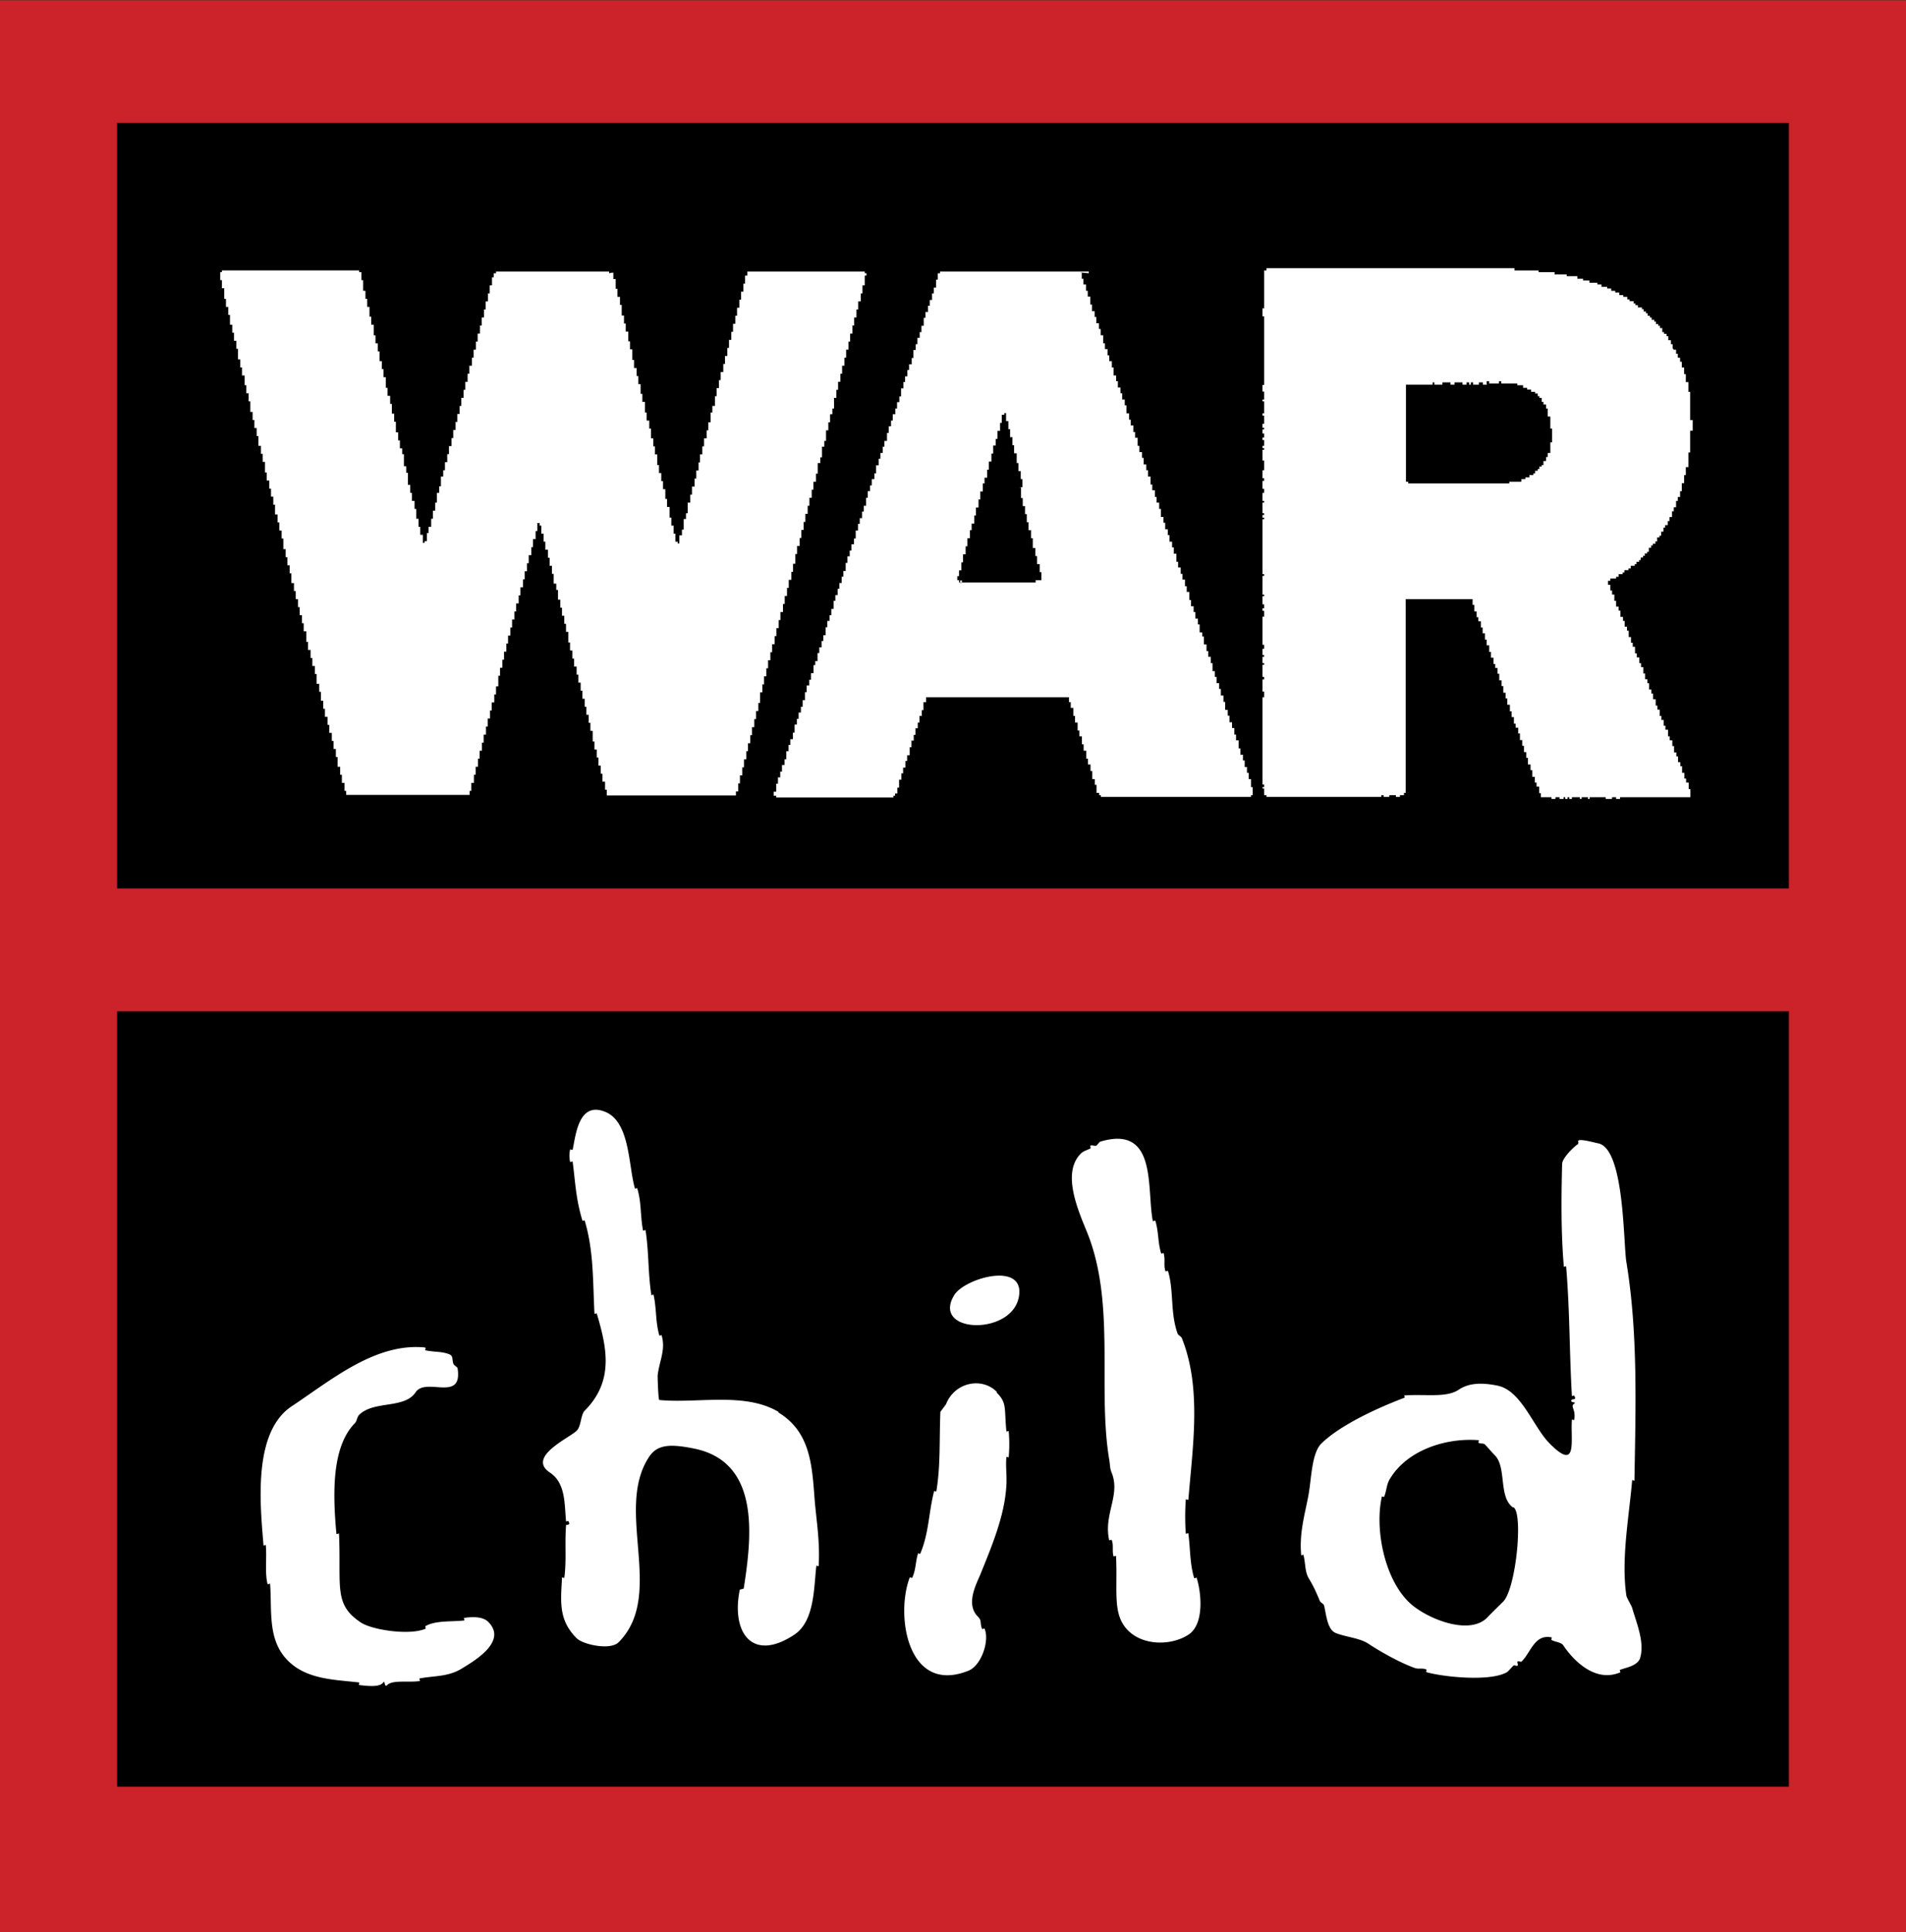 <?xml version="1.0" encoding="UTF-8" standalone="no"?>
<svg
   xmlns:dc="http://purl.org/dc/elements/1.1/"
   xmlns:cc="http://creativecommons.org/ns#"
   xmlns:rdf="http://www.w3.org/1999/02/22-rdf-syntax-ns#"
   xmlns:svg="http://www.w3.org/2000/svg"
   xmlns="http://www.w3.org/2000/svg"
   xmlns:sodipodi="http://sodipodi.sourceforge.net/DTD/sodipodi-0.dtd"
   xmlns:inkscape="http://www.inkscape.org/namespaces/inkscape"
   width="86.122"
   height="87.29"
   viewBox="0 0 6.64 6.73"
   id="svg2"
   version="1.1"
   inkscape:version="0.91 r13725"
   sodipodi:docname="war-child.svg">
  <rect x="0" y="0" width="6.64" height="6.73" fill="#333333" stroke="none"/>
  <defs
     id="defs16" />
  <sodipodi:namedview
     pagecolor="#ffffff"
     bordercolor="#666666"
     borderopacity="1"
     objecttolerance="10"
     gridtolerance="10"
     guidetolerance="10"
     inkscape:pageopacity="0"
     inkscape:pageshadow="2"
     inkscape:window-width="1221"
     inkscape:window-height="983"
     id="namedview14"
     showgrid="false"
     fit-margin-top="0"
     fit-margin-left="0"
     fit-margin-right="0"
     fit-margin-bottom="0"
     inkscape:zoom="1"
     inkscape:cx="68.505592"
     inkscape:cy="17.868265"
     inkscape:window-x="1062"
     inkscape:window-y="170"
     inkscape:window-maximized="0"
     inkscape:current-layer="g4" />
  <g
     id="g4"
     style="clip-rule:evenodd;fill-rule:evenodd"
     transform="translate(-91.096,-91.025)">
    <path
       d="m 97.736,97.756 0,-6.73 -6.64,0 0,6.73 6.64,0 z"
       id="path8"
       inkscape:connector-curvature="0"
       style="fill:#cc2229" />
    <path
       d="m 97.328,91.453 0,2.667 -5.824,0 0,-2.667 5.824,0 0,5.796 -5.824,0 0,-2.701 5.824,0 0,-3.095 z"
       id="path10"
       inkscape:connector-curvature="0" />
    <path
       d="m 96.594,95.01 c -0.016,0.01 -0.056,0.05 -0.056,0.07 -0.003,0.122 -0.004,0.24 0.006,0.357 1.53e-4,0.003 0.008,-0.003 0.008,0 0.013,0.155 0.011,0.291 0.02,0.45 1.53e-4,0.003 0.007,-0.002 0.008,0 0.01,0.016 -0.006,0.011 -0.008,0.014 -0.011,0.011 0.019,0.007 0.008,0.014 -0.015,0.01 0.007,0.019 0,0.056 -4.76e-4,0.003 -0.008,-0.003 -0.008,0 -0.005,0.073 0.021,0.181 -0.076,0.084 -0.058,-0.057 -0.099,-0.186 -0.183,-0.203 -0.054,-0.011 -0.099,-0.01 -0.135,0.014 -0.043,0.029 -0.113,0.015 -0.189,0.02 -0.003,1.54e-4 0.003,0.007 0,0.008 -0.087,0.033 -0.222,0.093 -0.29,0.16 -0.031,0.031 -0.034,0.109 -0.042,0.163 -0.01,0.068 -0.036,0.139 -0.028,0.225 2.38e-4,0.003 0.008,-0.003 0.008,0 0.008,0.032 0.004,0.059 0.02,0.084 0.015,0.025 0.025,0.047 0.037,0.076 0.001,0.004 0.013,0.011 0.014,0.014 0.008,0.026 0.01,0.086 0.042,0.098 0.035,0.014 0.083,0.017 0.113,0.037 0.044,0.029 0.11,0.066 0.16,0.084 0.015,0.006 0.028,-5.41e-4 0.042,0.006 0.003,0.001 -0.003,0.008 0,0.009 0.058,0.017 0.224,0.034 0.281,0 0.004,-0.002 0.02,-0.021 0.023,-0.023 0.004,-0.002 0.011,0.003 0.014,0 0.003,-0.003 -0.003,-0.011 0,-0.014 0.003,-0.003 0.011,0.003 0.014,0 0.033,-0.033 0.045,-0.096 0.104,-0.084 0.003,5.41e-4 -0.002,0.007 0,0.009 0.014,0.008 0.034,0.007 0.042,0.02 0.03,0.045 0.107,0.131 0.197,0.093 0.003,-0.001 -0.003,-0.007 0,-0.009 0.021,-0.008 0.062,-0.014 0.07,-0.042 0.016,-0.055 -0.013,-0.121 -0.028,-0.174 -0.003,-0.009 -0.019,-0.035 -0.02,-0.042 -0.019,-0.126 0.009,-0.274 0.02,-0.402 2.38e-4,-0.003 0.008,0.003 0.008,0 0.004,-0.251 0.013,-0.511 -0.028,-0.76 -0.011,-0.063 -0.006,-0.395 -0.098,-0.414 -0.015,-0.003 -0.064,-0.017 -0.07,-0.009 -0.002,0.002 0.003,0.007 0,0.008 z m -0.225,1.266 c 0.034,0.023 0.008,0.286 -0.037,0.329 -0.019,0.019 -0.038,0.037 -0.056,0.056 -0.065,0.064 -0.218,-0.001 -0.273,-0.056 -0.085,-0.084 -0.118,-0.255 -0.093,-0.366 6.28e-4,-0.003 0.007,0.003 0.008,0 0.009,-0.022 0.008,-0.043 0.02,-0.062 0.061,-0.102 0.198,-0.144 0.309,-0.135 0.003,2.38e-4 -0.002,0.007 0,0.009 0.006,0.004 0.018,0.001 0.022,0.006 0.012,0.012 0.022,0.025 0.034,0.037 0.043,0.042 0.012,0.148 0.065,0.183 z m -1.471,-1.252 c -0.014,0.008 -0.026,0.009 -0.037,0.02 -0.068,0.068 -0.007,0.202 0.023,0.276 0.099,0.248 0.035,0.541 0.076,0.788 0.004,0.024 0.002,0.031 0.009,0.048 0.031,0.078 -0.029,0.144 -0.009,0.234 6.28e-4,0.003 0.007,-0.003 0.009,0 0.007,0.017 8.3e-4,0.036 0.006,0.056 6.27e-4,0.003 0.008,-0.003 0.009,0 0.006,0.123 -0.014,0.203 0.042,0.259 0.055,0.055 0.154,0.052 0.211,0.014 0.054,-0.036 0.045,-0.142 0.028,-0.197 -8.3e-4,-0.003 -0.008,0.003 -0.009,0 -0.015,-0.051 -0.013,-0.098 -0.02,-0.155 -3.25e-4,-0.003 -0.008,0.003 -0.009,0 a 0.831,0.831 0 0 1 0,-0.118 c 2.38e-4,-0.003 0.008,0.003 0.009,0 0.015,-0.186 0.047,-0.389 -0.023,-0.563 -0.001,-0.004 -0.013,-0.011 -0.014,-0.014 -0.027,-0.073 -0.013,-0.151 -0.034,-0.219 -8.31e-4,-0.003 -0.008,0.003 -0.009,0 -0.007,-0.022 3.24e-4,-0.038 -0.006,-0.062 -6.92e-4,-0.003 -0.008,0.003 -0.009,0 -0.012,-0.04 -0.008,-0.073 -0.02,-0.113 -8.3e-4,-0.003 -0.008,0.003 -0.009,0 -0.022,-0.112 0.017,-0.336 -0.183,-0.276 -0.003,7.55e-4 -0.012,0.014 -0.014,0.014 -0.006,0.002 -0.014,-0.003 -0.02,0 -0.003,0.001 0.002,0.007 -3.8e-5,0.009 z m -0.253,0.521 c 0.026,-0.129 -0.189,-0.068 -0.225,-0.008 -0.08,0.133 0.198,0.142 0.225,0.008 z m -0.076,0.329 c -0.052,-0.053 -0.147,-0.034 -0.177,0.042 -0.001,0.003 -0.02,0.026 -0.02,0.028 -0.004,0.101 9.05e-4,0.186 -0.014,0.276 -4.77e-4,0.003 -0.008,-0.003 -0.008,0 -0.019,0.075 -0.018,0.147 -0.048,0.217 -0.001,0.003 -0.008,-0.003 -0.008,0 -0.009,0.03 -0.007,0.056 -0.02,0.084 -0.001,0.003 -0.007,-0.003 -0.009,0 -0.05,0.132 -0.007,0.409 0.205,0.324 0.045,-0.018 0.074,-0.105 0.056,-0.146 -0.001,-0.003 -0.007,0.003 -0.009,0 -0.008,-0.022 1.53e-4,-0.028 -0.014,-0.042 -0.043,-0.043 -0.008,-0.109 0.009,-0.149 0.039,-0.097 0.084,-0.202 0.09,-0.309 0.002,-0.033 -0.003,-0.066 0,-0.098 2.39e-4,-0.003 0.008,0.003 0.008,0 a 0.483,0.483 0 0 0 0,-0.09 c -2.38e-4,-0.003 -0.008,0.003 -0.008,0 -0.008,-0.081 0.003,-0.098 -0.034,-0.135 z m -0.76,0.07 c -0.118,-0.071 -0.285,-0.029 -0.416,-0.042 -0.004,-3.89e-4 -0.006,-0.079 -0.006,-0.084 0.005,-0.05 0.029,-0.09 0.014,-0.141 -8.31e-4,-0.003 -0.008,0.003 -0.008,0 -0.014,-0.048 -0.009,-0.089 -0.02,-0.141 -5.4e-4,-0.003 -0.008,0.003 -0.008,0 -0.012,-0.081 -0.008,-0.145 -0.02,-0.225 -3.9e-4,-0.003 -0.008,0.003 -0.009,0 -0.01,-0.055 -0.005,-0.097 -0.02,-0.146 -8.3e-4,-0.003 -0.008,0.003 -0.008,0 -0.023,-0.076 -0.016,-0.232 -0.104,-0.267 -0.092,-0.037 -0.102,0.08 -0.113,0.132 -5.84e-4,0.003 -0.008,-0.003 -0.009,0 -0.003,0.014 -0.003,0.028 0,0.042 5.4e-4,0.003 0.008,-0.003 0.009,0 0.01,0.077 0.011,0.129 0.034,0.205 8.3e-4,0.003 0.008,-0.003 0.008,0 0.032,0.108 0.028,0.212 0.034,0.324 1.15e-4,0.003 0.008,-0.003 0.008,0 0.036,0.12 0.06,0.236 -0.042,0.338 -0.014,0.014 -0.012,0.054 -0.028,0.07 -0.023,0.024 -0.176,0.091 -0.093,0.146 0.056,0.037 0.05,0.113 0.056,0.169 3.47e-4,0.003 0.007,-0.002 0.008,0 0.01,0.017 -0.008,0.011 -0.008,0.014 -0.005,0.066 0.002,0.12 -0.006,0.183 -3.24e-4,0.003 -0.008,-0.003 -0.008,0 -0.005,0.086 -0.012,0.148 0.051,0.211 0.022,0.022 0.117,0.043 0.146,0.014 0.165,-0.166 -0.017,-0.462 0.107,-0.647 0.029,-0.043 0.075,-0.044 0.155,-0.028 0.231,0.046 0.203,0.303 0.174,0.487 -4.34e-4,0.003 -0.014,0.003 -0.014,0.006 -0.03,0.149 0.044,0.253 0.191,0.155 0.071,-0.048 0.067,-0.167 0.076,-0.239 3.46e-4,-0.003 0.008,0.003 0.008,0 0.005,-0.086 -0.008,-0.158 -0.014,-0.231 -0.009,-0.118 -0.014,-0.236 -0.127,-0.304 z M 92.576,95.719 c -0.173,-0.017 -0.328,0.115 -0.464,0.205 -0.137,0.091 -0.109,0.348 -0.098,0.484 1.93e-4,0.003 0.008,-0.003 0.008,0 0.004,0.047 -0.004,0.093 0.006,0.135 6.27e-4,0.003 0.008,-0.003 0.009,0 0.007,0.093 -0.01,0.195 0.062,0.267 0.066,0.066 0.162,0.066 0.248,0.076 0.003,3.9e-4 -0.003,0.008 0,0.009 0.026,0.003 0.072,0.009 0.084,-0.009 0.007,-0.01 0.003,0.02 0.014,0.009 0.019,-0.019 0.078,-0.008 0.113,-0.014 0.003,-4.77e-4 -0.003,-0.008 0,-0.009 0.052,-0.01 0.098,-0.005 0.146,-0.034 0.048,-0.029 0.16,-0.096 0.093,-0.163 -0.017,-0.017 -0.047,-0.019 -0.084,-0.014 -0.003,3.25e-4 0.003,0.008 0,0.009 -0.042,0.005 -0.101,-6.92e-4 -0.135,0.02 -0.002,0.001 0.003,0.007 0,0.009 -0.056,0.024 -0.186,0.004 -0.225,-0.022 -0.096,-0.064 -0.068,-0.124 -0.076,-0.309 -1.16e-4,-0.003 -0.008,0.003 -0.009,0 -0.015,-0.159 -0.012,-0.308 0.065,-0.386 0.006,-0.006 0.007,-0.021 0.014,-0.028 0.051,-0.051 0.158,-0.02 0.197,-0.079 0.036,-0.054 0.165,0.037 0.146,-0.084 -4.76e-4,-0.003 -0.013,-0.011 -0.014,-0.014 -0.006,-0.014 0,-0.028 -0.014,-0.034 -0.028,-0.011 -0.048,-0.007 -0.084,-0.014 -0.003,-6.27e-4 0.003,-0.008 7.7e-5,-0.009 z m 1.865,-2.664 0.006,0 0,-0.008 -0.006,0 0,0.008 z m 0.203,-0.332 0.009,0 0,0.037 0.006,0 0,0.028 0.008,0 0,0.028 0.006,0 0,0.028 0.006,0 0,0.028 0.009,0 0,0.028 0.006,0 0,0.034 0.009,0 0,0.028 0.006,0 0,0.028 0.009,0 0,0.028 0.006,0 0,0.028 -0.02,0 0,0.008 -0.267,0 0,-0.008 -0.006,0 0,-0.014 0.006,0 0,-0.02 0.008,0 0,-0.028 0.006,0 0,-0.028 0.009,0 0,-0.028 0.006,0 0,-0.028 0.009,0 0,-0.028 0.006,0 0,-0.023 0.009,0 0,-0.028 0.006,0 0,-0.028 0.009,0 0,-0.028 0.006,0 0,-0.028 0.009,0 0,-0.028 0.006,0 0,-0.02 0.009,0 0,-0.028 0.006,0 0,-0.028 0.009,0 0,-0.028 0.006,0 0,-0.028 0.009,0 0,-0.023 0.006,0 0,-0.028 0.009,0 0,-0.028 0.006,0 0,-0.028 0.009,0 0,-0.006 0.006,0 0,0.028 0.008,0 0,0.028 0.006,0 0,0.028 0.008,0 0,0.028 0.006,0 0,0.028 0.009,0 0,0.034 0.006,0 0,0.028 0.008,0 0,0.028 0.006,0 0,0.028 -3.89e-4,0 z m 0.245,-0.746 0,-0.006 -0.518,0 0,0.006 -0.008,0 0,0.022 -0.006,0 0,0.028 -0.008,0 0,0.02 -0.006,0 0,0.023 -0.008,0 0,0.02 -0.006,0 0,0.022 -0.009,0 0,0.02 -0.006,0 0,0.028 -0.008,0 0,0.022 -0.006,0 0,0.02 -0.008,0 0,0.022 -0.006,0 0,0.02 -0.008,0 0,0.028 -0.006,0 0,0.022 -0.009,0 0,0.02 -0.006,0 0,0.022 -0.008,0 0,0.02 -0.006,0 0,0.022 -0.008,0 0,0.028 -0.006,0 0,0.02 -0.008,0 0,0.022 -0.006,0 0,0.02 -0.009,0 0,0.022 -0.006,0 0,0.02 -0.008,0 0,0.023 -0.006,0 0,0.028 -0.009,0 0,0.02 -0.006,0 0,0.022 -0.008,0 0,0.02 -0.006,0 0,0.023 -0.009,0 0,0.028 -0.006,0 0,0.02 -0.009,0 0,0.022 -0.006,0 0,0.02 -0.008,0 0,0.023 -0.006,0 0,0.028 -0.008,0 0,0.02 -0.006,0 0,0.023 -0.008,0 0,0.02 -0.006,0 0,0.023 -0.008,0 0,0.028 -0.006,0 0,0.02 -0.009,0 0,0.022 -0.006,0 0,0.02 -0.008,0 0,0.023 -0.006,0 0,0.028 -0.008,0 0,0.02 -0.006,0 0,0.022 -0.008,0 0,0.02 -0.006,0 0,0.022 -0.008,0 0,0.02 -0.006,0 0,0.028 -0.008,0 0,0.022 -0.006,0 0,0.02 -0.008,0 0,0.022 -0.006,0 0,0.028 -0.008,0 0,0.02 -0.006,0 0,0.022 -0.008,0 0,0.02 -0.006,0 0,0.028 -0.008,0 0,0.014 -0.006,0 0,0.028 -0.009,0 0,0.023 -0.006,0 0,0.02 -0.009,0 0,0.023 -0.006,0 0,0.028 -0.008,0 0,0.023 -0.006,0 0,0.02 -0.008,0 0,0.022 -0.006,0 0,0.02 -0.008,0 0,0.028 -0.006,0 0,0.023 -0.009,0 0,0.02 -0.006,0 0,0.022 -0.008,0 0,0.028 -0.006,0 0,0.02 -0.009,0 0,0.023 -0.006,0 0,0.02 -0.008,0 0,0.022 -0.006,0 0,0.028 -0.009,0 0,0.014 0.009,0 0,0.006 0.408,0 0,-0.006 0.006,0 0,-0.008 0.008,0 0,-0.02 0.006,0 0,-0.028 0.008,0 0,-0.022 0.006,0 0,-0.02 0.008,0 0,-0.023 0.006,0 0,-0.02 0.009,0 0,-0.028 0.006,0 0,-0.023 0.008,0 0,-0.02 0.006,0 0,-0.023 0.008,0 0,-0.02 0.006,0 0,-0.023 0.008,0 0,-0.02 0.006,0 0,-0.028 0.009,0 0,-0.017 0.498,0 0,0.017 0.006,0 0,0.02 0.009,0 0,0.028 0.006,0 0,0.023 0.009,0 0,0.028 0.006,0 0,0.02 0.009,0 0,0.028 0.006,0 0,0.022 0.009,0 0,0.028 0.006,0 0,0.02 0.009,0 0,0.023 0.006,0 0,0.028 0.009,0 0,0.02 0.006,0 0,0.028 0.009,0 0,0.008 0.006,0 0,0.006 0.523,0 0,-0.006 0.006,0 0,-0.028 -0.006,0 0,-0.028 -0.008,0 0,-0.022 -0.006,0 0,-0.02 -0.008,0 0,-0.023 -0.006,0 0,-0.02 -0.009,0 0,-0.022 -0.006,0 0,-0.028 -0.009,0 0,-0.02 -0.006,0 0,-0.023 -0.008,0 0,-0.02 -0.009,0 0,-0.023 -0.006,0 0,-0.02 -0.009,0 0,-0.028 -0.006,0 0,-0.022 -0.009,0 0,-0.023 -0.006,0 0,-0.02 -0.009,0 0,-0.022 -0.006,0 0,-0.02 -0.008,0 0,-0.028 -0.006,0 0,-0.022 -0.009,0 0,-0.02 -0.006,0 0,-0.023 -0.009,0 0,-0.028 -0.006,0 0,-0.014 -0.009,0 0,-0.028 -0.006,0 0,-0.02 -0.009,0 0,-0.023 -0.006,0 0,-0.02 -0.009,0 0,-0.022 -0.006,0 0,-0.028 -0.009,0 0,-0.02 -0.006,0 0,-0.023 -0.009,0 0,-0.02 -0.006,0 0,-0.022 -0.009,0 0,-0.02 -0.006,0 0,-0.028 -0.009,0 0,-0.022 -0.006,0 0,-0.02 -0.009,0 0,-0.023 -0.006,0 0,-0.02 -0.009,0 0,-0.023 -0.006,0 0,-0.02 -0.009,0 0,-0.028 -0.006,0 0,-0.022 -0.009,0 0,-0.02 -0.006,0 0,-0.023 -0.009,0 0,-0.02 -0.006,0 0,-0.028 -0.009,0 0,-0.022 -0.006,0 0,-0.02 -0.009,0 0,-0.023 -0.006,0 0,-0.02 -0.009,0 0,-0.022 -0.006,0 0,-0.028 -0.009,0 0,-0.02 -0.006,0 0,-0.023 -0.009,0 0,-0.02 -0.006,0 0,-0.022 -0.009,0 0,-0.028 -0.006,0 0,-0.02 -0.009,0 0,-0.022 -0.006,0 0,-0.02 -0.009,0 0,-0.022 -0.006,0 0,-0.02 -0.009,0 0,-0.028 -0.006,0 0,-0.022 -0.009,0 0,-0.02 -0.006,0 0,-0.022 -0.009,0 0,-0.02 -0.006,0 0,-0.028 -0.009,0 0,-0.022 -0.006,0 0,-0.02 -0.009,0 0,-0.022 -0.006,0 0,-0.02 -0.009,0 0,-0.023 -0.006,0 0,-0.028 -0.009,0 0,-0.02 -0.006,0 0,-0.022 -0.009,0 0,-0.02 -0.006,0 0,-0.022 -0.008,0 z m -1.671,0 0,-0.006 -0.394,0 0,0.006 -0.008,0 0,0.014 -0.006,0 0,0.028 -0.008,0 0,0.028 -0.006,0 0,0.028 -0.008,0 0,0.028 -0.006,0 0,0.028 -0.008,0 0,0.028 -0.006,0 0,0.028 -0.008,0 0,0.028 -0.006,0 0,0.028 -0.008,0 0,0.028 -0.006,0 0,0.028 -0.009,0 0,0.028 -0.006,0 0,0.028 -0.008,0 0,0.028 -0.006,0 0,0.028 -0.008,0 0,0.028 -0.006,0 0,0.028 -0.008,0 0,0.028 -0.006,0 0,0.028 -0.008,0 0,0.028 -0.006,0 0,0.028 -0.009,0 0,0.028 -0.006,0 0,0.028 -0.008,0 0,0.028 -0.006,0 0,0.022 -0.008,0 0,0.034 -0.006,0 0,0.023 -0.008,0 0,0.034 -0.006,0 0,0.028 -0.008,0 0,0.028 -0.006,0 0,0.028 -0.009,0 0,0.022 -0.006,0 0,0.028 -0.008,0 0,0.006 -0.006,0 0,-0.028 -0.009,0 0,-0.028 -0.006,0 0,-0.028 -0.008,0 0,-0.034 -0.006,0 0,-0.028 -0.009,0 0,-0.028 -0.006,0 0,-0.028 -0.008,0 0,-0.042 -0.006,0 0,-0.023 -0.008,0 0,-0.042 -0.006,0 0,-0.02 -0.008,0 0,-0.028 -0.006,0 0,-0.028 -0.008,0 0,-0.037 -0.006,0 0,-0.028 -0.008,0 0,-0.034 -0.006,0 0,-0.028 -0.009,0 0,-0.028 -0.006,0 0,-0.037 -0.008,0 0,-0.028 -0.006,0 0,-0.028 -0.008,0 0,-0.034 -0.006,0 0,-0.028 -0.008,0 0,-0.028 -0.006,0 0,-0.037 -0.009,0 0,-0.028 -0.006,0 0,-0.034 -0.008,0 0,-0.028 -0.006,0 0,-0.028 -0.008,0 0,-0.037 -0.006,0 0,-0.028 -0.008,0 0,-0.006 -0.478,0 0,0.006 -0.006,0 0,0.028 0.006,0 0,0.028 0.008,0 0,0.037 0.006,0 0,0.028 0.008,0 0,0.028 0.006,0 0,0.034 0.008,0 0,0.028 0.006,0 0,0.028 0.008,0 0,0.028 0.006,0 0,0.037 0.008,0 0,0.028 0.006,0 0,0.028 0.009,0 0,0.034 0.006,0 0,0.028 0.008,0 0,0.028 0.006,0 0,0.037 0.008,0 0,0.028 0.006,0 0,0.028 0.008,0 0,0.028 0.006,0 0,0.034 0.009,0 0,0.028 0.006,0 0,0.028 0.008,0 0,0.037 0.006,0 0,0.028 0.009,0 0,0.028 0.006,0 0,0.028 0.008,0 0,0.028 0.006,0 0,0.034 0.009,0 0,0.028 0.006,0 0,0.028 0.008,0 0,0.028 0.006,0 0,0.037 0.008,0 0,0.028 0.006,0 0,0.028 0.008,0 0,0.028 0.006,0 0,0.034 0.009,0 0,0.028 0.006,0 0,0.028 0.008,0 0,0.028 0.006,0 0,0.028 0.008,0 0,0.028 0.006,0 0,0.028 0.009,0 0,0.037 0.006,0 0,0.028 0.009,0 0,0.028 0.006,0 0,0.028 0.009,0 0,0.028 0.006,0 0,0.034 0.009,0 0,0.028 0.006,0 0,0.031 0.008,0 0,0.028 0.006,0 0,0.028 0.009,0 0,0.028 0.006,0 0,0.028 0.009,0 0,0.028 0.006,0 0,0.028 0.008,0 0,0.028 0.006,0 0,0.034 0.009,0 0,0.028 0.006,0 0,0.028 0.009,0 0,0.028 0.006,0 0,0.014 0.43,0 0,-0.014 0.006,0 0,-0.028 0.009,0 0,-0.028 0.006,0 0,-0.028 0.008,0 0,-0.028 0.006,0 0,-0.028 0.008,0 0,-0.028 0.006,0 0,-0.028 0.008,0 0,-0.028 0.006,0 0,-0.028 0.008,0 0,-0.028 0.006,0 0,-0.028 0.009,0 0,-0.028 0.006,0 0,-0.028 0.008,0 0,-0.037 0.006,0 0,-0.028 0.008,0 0,-0.028 0.006,0 0,-0.028 0.008,0 0,-0.028 0.006,0 0,-0.028 0.008,0 0,-0.028 0.006,0 0,-0.028 0.008,0 0,-0.028 0.006,0 0,-0.028 0.009,0 0,-0.028 0.006,0 0,-0.028 0.009,0 0,-0.028 0.006,0 0,-0.028 0.008,0 0,-0.028 0.006,0 0,-0.028 0.009,0 0,-0.028 0.006,0 0,-0.028 0.009,0 0,-0.028 0.006,0 0,-0.028 0.008,0 0,0.009 0.006,0 0,0.028 0.008,0 0,0.028 0.006,0 0,0.028 0.009,0 0,0.028 0.006,0 0,0.028 0.008,0 0,0.028 0.006,0 0,0.034 0.009,0 0,0.022 0.006,0 0,0.034 0.008,0 0,0.028 0.006,0 0,0.028 0.008,0 0,0.028 0.006,0 0,0.028 0.008,0 0,0.037 0.006,0 0,0.028 0.008,0 0,0.028 0.006,0 0,0.028 0.009,0 0,0.028 0.006,0 0,0.028 0.008,0 0,0.028 0.006,0 0,0.028 0.008,0 0,0.028 0.006,0 0,0.028 0.008,0 0,0.028 0.006,0 0,0.028 0.008,0 0,0.037 0.006,0 0,0.028 0.008,0 0,0.028 0.006,0 0,0.028 0.008,0 0,0.028 0.006,0 0,0.028 0.009,0 0,0.028 0.006,0 0,0.02 0.45,0 0,-0.014 0.008,0 0,-0.028 0.006,0 0,-0.028 0.008,0 0,-0.028 0.006,0 0,-0.028 0.008,0 0,-0.028 0.006,0 0,-0.028 0.008,0 0,-0.028 0.006,0 0,-0.028 0.008,0 0,-0.028 0.006,0 0,-0.028 0.008,0 0,-0.028 0.006,0 0,-0.037 0.008,0 0,-0.028 0.006,0 0,-0.028 0.008,0 0,-0.028 0.006,0 0,-0.028 0.008,0 0,-0.028 0.006,0 0,-0.028 0.009,0 0,-0.028 0.006,0 0,-0.028 0.008,0 0,-0.028 0.006,0 0,-0.028 0.009,0 0,-0.028 0.006,0 0,-0.028 0.008,0 0,-0.028 0.006,0 0,-0.028 0.009,0 0,-0.028 0.006,0 0,-0.028 0.008,0 0,-0.034 0.006,0 0,-0.028 0.009,0 0,-0.028 0.006,0 0,-0.028 0.008,0 0,-0.028 0.006,0 0,-0.028 0.008,0 0,-0.028 0.006,0 0,-0.028 0.008,0 0,-0.028 0.006,0 0,-0.028 0.009,0 0,-0.028 0.006,0 0,-0.037 0.009,0 0,-0.02 0.006,0 0,-0.037 0.008,0 0,-0.02 0.006,0 0,-0.037 0.008,0 0,-0.028 0.006,0 0,-0.028 0.008,0 0,-0.02 0.006,0 0,-0.037 0.008,0 0,-0.028 0.006,0 0,-0.028 0.008,0 0,-0.028 0.006,0 0,-0.028 0.008,0 0,-0.028 0.006,0 0,-0.028 0.008,0 0,-0.028 0.006,0 0,-0.028 0.008,0 0,-0.028 0.006,0 0,-0.028 0.008,0 0,-0.028 0.006,0 0,-0.028 0.009,0 0,-0.028 0.006,0 0,-0.028 0.008,0 0,-0.034 0.006,0 0,-0.008 -0.006,0 0,-0.006 -0.409,0 0,0.014 -0.008,0 0,0.028 -0.006,0 0,0.028 -0.008,0 0,0.028 -0.006,0 0,0.028 -0.008,0 0,0.028 -0.006,0 0,0.028 -0.008,0 0,0.028 -0.006,0 0,0.028 -0.008,0 0,0.028 -0.006,0 0,0.028 -0.008,0 0,0.028 -0.006,0 0,0.028 -0.009,0 0,0.028 -0.006,0 0,0.028 -0.008,0 0,0.028 -0.006,0 0,0.034 -0.009,0 0,0.023 -0.006,0 0,0.034 -0.008,0 0,0.028 -0.006,0 0,0.028 -0.009,0 0,0.028 -0.006,0 0,0.028 -0.008,0 0,0.028 -0.005,0 0,0.028 -0.008,0 0,0.028 -0.006,0 0,0.028 -0.009,0 0,0.028 -0.006,0 0,0.028 -0.009,0 0,0.037 -0.006,0 0,0.02 -0.008,0 0,0.037 -0.006,0 0,0.02 -0.009,0 0,0.028 -0.006,0 0,-0.006 -0.008,0 0,-0.028 -0.006,0 0,-0.028 -0.008,0 0,-0.028 -0.006,0 0,-0.037 -0.009,0 0,-0.028 -0.006,0 0,-0.034 -0.008,0 0,-0.028 -0.006,0 0,-0.028 -0.008,0 0,-0.028 -0.006,0 0,-0.037 -0.008,0 0,-0.028 -0.006,0 0,-0.028 -0.008,0 0,-0.034 -0.006,0 0,-0.028 -0.009,0 0,-0.028 -0.006,0 0,-0.037 -0.009,0 0,-0.028 -0.006,0 0,-0.034 -0.008,0 0,-0.028 -0.006,0 0,-0.028 -0.009,0 0,-0.028 -0.006,0 0,-0.037 -0.008,0 0,-0.028 -0.006,0 0,-0.034 -0.009,0 0,-0.028 -0.006,0 0,-0.028 -0.008,0 0,-0.037 -0.006,0 0,-0.028 -0.009,0 0,-0.028 -0.006,0 0,-0.034 -0.008,0 0,-0.022 -0.006,0 z m 3.058,0.388 -0.014,0 0,-0.008 -0.014,0 0,0.008 -0.02,0 0,-0.008 -0.008,0 0,0.008 -0.006,0 0,-0.008 -0.009,0 0,0.008 -0.014,0 0,-0.008 -0.028,0 0,0.008 -0.014,0 0,-0.008 -0.028,0 0,0.008 -0.028,0 0,-0.008 -0.006,0 0,0.008 -0.093,0 0,0.338 0.008,0 0,0.006 0.352,0 0,-0.006 0.042,0 0,-0.009 0.014,0 0,-0.006 0.014,0 0,-0.008 0.014,0 0,-0.006 0.006,0 0,-0.009 0.009,0 0,-0.006 0.006,0 0,-0.009 0.008,0 0,-0.005 0.006,0 0,-0.014 0.009,0 0,-0.014 0.006,0 0,-0.014 0.009,0 0,-0.037 0.006,0 0,-0.048 -0.006,0 0,-0.042 -0.009,0 0,-0.028 -0.006,0 0,-0.014 -0.009,0 0,-0.009 -0.006,0 0,-0.014 -0.008,0 0,-0.006 -0.006,0 0,-0.009 -0.009,0 0,-0.006 -0.014,0 0,-0.008 -0.014,0 0,-0.006 -0.014,0 0,-0.009 -0.02,0 0,-0.006 -0.056,0 0,-0.008 -0.008,0 0,0.008 -0.034,0 0,-0.008 -0.009,0 0,0.008 z m 0.647,-0.127 0,-0.014 -0.006,0 0,-0.014 -0.009,0 0,-0.014 -0.006,0 0,-0.008 -0.009,0 0,-0.006 -0.006,0 0,-0.014 -0.008,0 0,-0.008 -0.006,0 0,-0.006 -0.008,0 0,-0.009 -0.006,0 0,-0.006 -0.009,0 0,-0.008 -0.006,0 0,-0.006 -0.008,0 0,-0.009 -0.006,0 0,-0.006 -0.008,0 0,-0.008 -0.006,0 0,-0.006 -0.014,0 0,-0.008 -0.009,0 0,-0.006 -0.006,0 0,-0.008 -0.014,0 0,-0.006 -0.008,0 0,-0.009 -0.014,0 0,-0.006 -0.014,0 0,-0.009 -0.014,0 0,-0.006 -0.014,0 0,-0.008 -0.014,0 0,-0.006 -0.02,0 0,-0.008 -0.014,0 0,-0.006 -0.028,0 0,-0.008 -0.022,0 0,-0.006 -0.02,0 0,-0.009 -0.037,0 0,-0.006 -0.042,0 0,-0.008 -0.056,0 0,-0.006 -0.084,0 0,-0.008 -0.864,0 0,0.008 -0.008,0 0,0.132 -0.006,0 0,0.028 0.006,0 0,0.239 -0.006,0 0,0.023 0.006,0 0,0.028 -0.006,0 0,0.006 0.006,0 0,0.042 -0.006,0 0,0.008 0.006,0 0,0.028 -0.006,0 0,0.014 0.006,0 0,0.006 -0.006,0 0,0.014 0.006,0 0,0.014 -0.006,0 0,0.009 0.006,0 0,0.02 -0.006,0 0,0.008 0.006,0 0,0.006 -0.006,0 0,0.037 0.006,0 0,0.034 -0.006,0 0,0.028 0.006,0 0,0.009 -0.006,0 0,0.028 0.006,0 0,0.014 -0.006,0 0,0.028 0.006,0 0,0.006 -0.006,0 0,0.037 0.006,0 0,0.006 -0.006,0 0,0.009 0.006,0 0,0.006 -0.006,0 0,0.191 0.006,0 0,0.006 -0.006,0 0,0.065 0.006,0 0,0.006 -0.006,0 0,0.028 0.006,0 0,0.014 -0.006,0 0,0.009 0.006,0 0,0.02 -0.006,0 0,0.098 0.006,0 0,0.014 -0.006,0 0,0.022 0.006,0 0,0.006 -0.006,0 0,0.022 0.006,0 0,0.006 -0.006,0 0,0.042 0.006,0 0,0.009 -0.006,0 0,0.042 0.006,0 0,0.02 -0.006,0 0,0.304 0.006,0 0,0.009 -0.006,0 0,0.005 0.006,0 0,0.023 0.008,0 0,0.006 0.4,0 0,-0.006 0.008,0 0,0.006 0.02,0 0,-0.006 0.023,0 0,0.006 0.014,0 0,-0.006 0.014,0 0,-0.008 0.006,0 0,-0.675 0.233,0 0,0.02 0.006,0 0,0.023 0.008,0 0,0.02 0.006,0 0,0.014 0.009,0 0,0.022 0.006,0 0,0.02 0.008,0 0,0.022 0.006,0 0,0.02 0.009,0 0,0.023 0.006,0 0,0.02 0.009,0 0,0.022 0.006,0 0,0.014 0.008,0 0,0.02 0.006,0 0,0.023 0.008,0 0,0.02 0.006,0 0,0.023 0.008,0 0,0.02 0.006,0 0,0.022 0.009,0 0,0.023 0.006,0 0,0.02 0.008,0 0,0.023 0.006,0 0,0.014 0.009,0 0,0.02 0.006,0 0,0.023 0.008,0 0,0.02 0.006,0 0,0.022 0.008,0 0,0.02 0.006,0 0,0.023 0.009,0 0,0.02 0.006,0 0,0.023 0.009,0 0,0.02 0.006,0 0,0.014 0.009,0 0,0.023 0.006,0 0,0.014 0.037,0 0,0.006 0.014,0 0,-0.006 0.014,0 0,0.006 0.014,0 0,-0.006 0.006,0 0,0.006 0.008,0 0,-0.006 0.006,0 0,0.006 0.009,0 0,-0.006 0.028,0 0,0.006 0.006,0 0,-0.006 0.022,0 0,0.006 0.006,0 0,-0.006 0.056,0 0,0.006 0.022,0 0,-0.006 0.014,0 0,0.006 0.014,0 0,-0.006 0.245,0 0,-0.028 -0.006,0 0,-0.023 -0.009,0 0,-0.014 -0.006,0 0,-0.02 -0.008,0 0,-0.023 -0.006,0 0,-0.014 -0.008,0 0,-0.02 -0.006,0 0,-0.014 -0.008,0 0,-0.022 -0.006,0 0,-0.02 -0.009,0 0,-0.014 -0.006,0 0,-0.023 -0.009,0 0,-0.014 -0.006,0 0,-0.02 -0.008,0 0,-0.014 -0.006,0 0,-0.022 -0.008,0 0,-0.014 -0.006,0 0,-0.022 -0.009,0 0,-0.02 -0.006,0 0,-0.014 -0.008,0 0,-0.022 -0.006,0 0,-0.014 -0.008,0 0,-0.02 -0.006,0 0,-0.022 -0.008,0 0,-0.014 -0.006,0 0,-0.02 -0.009,0 0,-0.014 -0.006,0 0,-0.023 -0.008,0 0,-0.014 -0.006,0 0,-0.02 -0.008,0 0,-0.022 -0.006,0 0,-0.014 -0.008,0 0,-0.02 -0.006,0 0,-0.014 -0.009,0 0,-0.022 -0.006,0 0,-0.014 -0.009,0 0,-0.02 -0.006,0 0,-0.022 -0.008,0 0,-0.014 -0.006,0 0,-0.02 -0.008,0 0,-0.014 0.008,0 0,-0.008 0.02,0 0,-0.006 0.009,0 0,-0.009 0.014,0 0,-0.006 0.006,0 0,-0.008 0.014,0 0,-0.006 0.008,0 0,-0.009 0.014,0 0,-0.006 0.006,0 0,-0.008 0.009,0 0,-0.006 0.006,0 0,-0.009 0.008,0 0,-0.006 0.006,0 0,-0.008 0.008,0 0,-0.006 0.006,0 0,-0.014 0.008,0 0,-0.008 0.006,0 0,-0.006 0.009,0 0,-0.008 0.006,0 0,-0.014 0.008,0 0,-0.006 0.006,0 0,-0.014 0.008,0 0,-0.014 0.006,0 0,-0.009 0.009,0 0,-0.014 0.006,0 0,-0.014 0.009,0 0,-0.02 0.006,0 0,-0.014 0.008,0 0,-0.022 0.006,0 0,-0.014 0.008,0 0,-0.02 0.006,0 0,-0.028 0.008,0 0,-0.028 0.006,0 0,-0.028 0.009,0 0,-0.051 0.006,0 0,-0.076 0.009,0 0,-0.037 -0.009,0 0,-0.098 -0.006,0 0,-0.034 -0.009,0 0,-0.028 -0.006,0 0,-0.023 -0.008,0 0,-0.02 -0.006,0 0,-0.014 -0.008,0 0,-0.014 -0.006,0 0,-0.014 -0.008,0 0,3.9e-5 z"
       id="path12"
       inkscape:connector-curvature="0"
       style="fill:#ffffff" />
  </g>
</svg>
